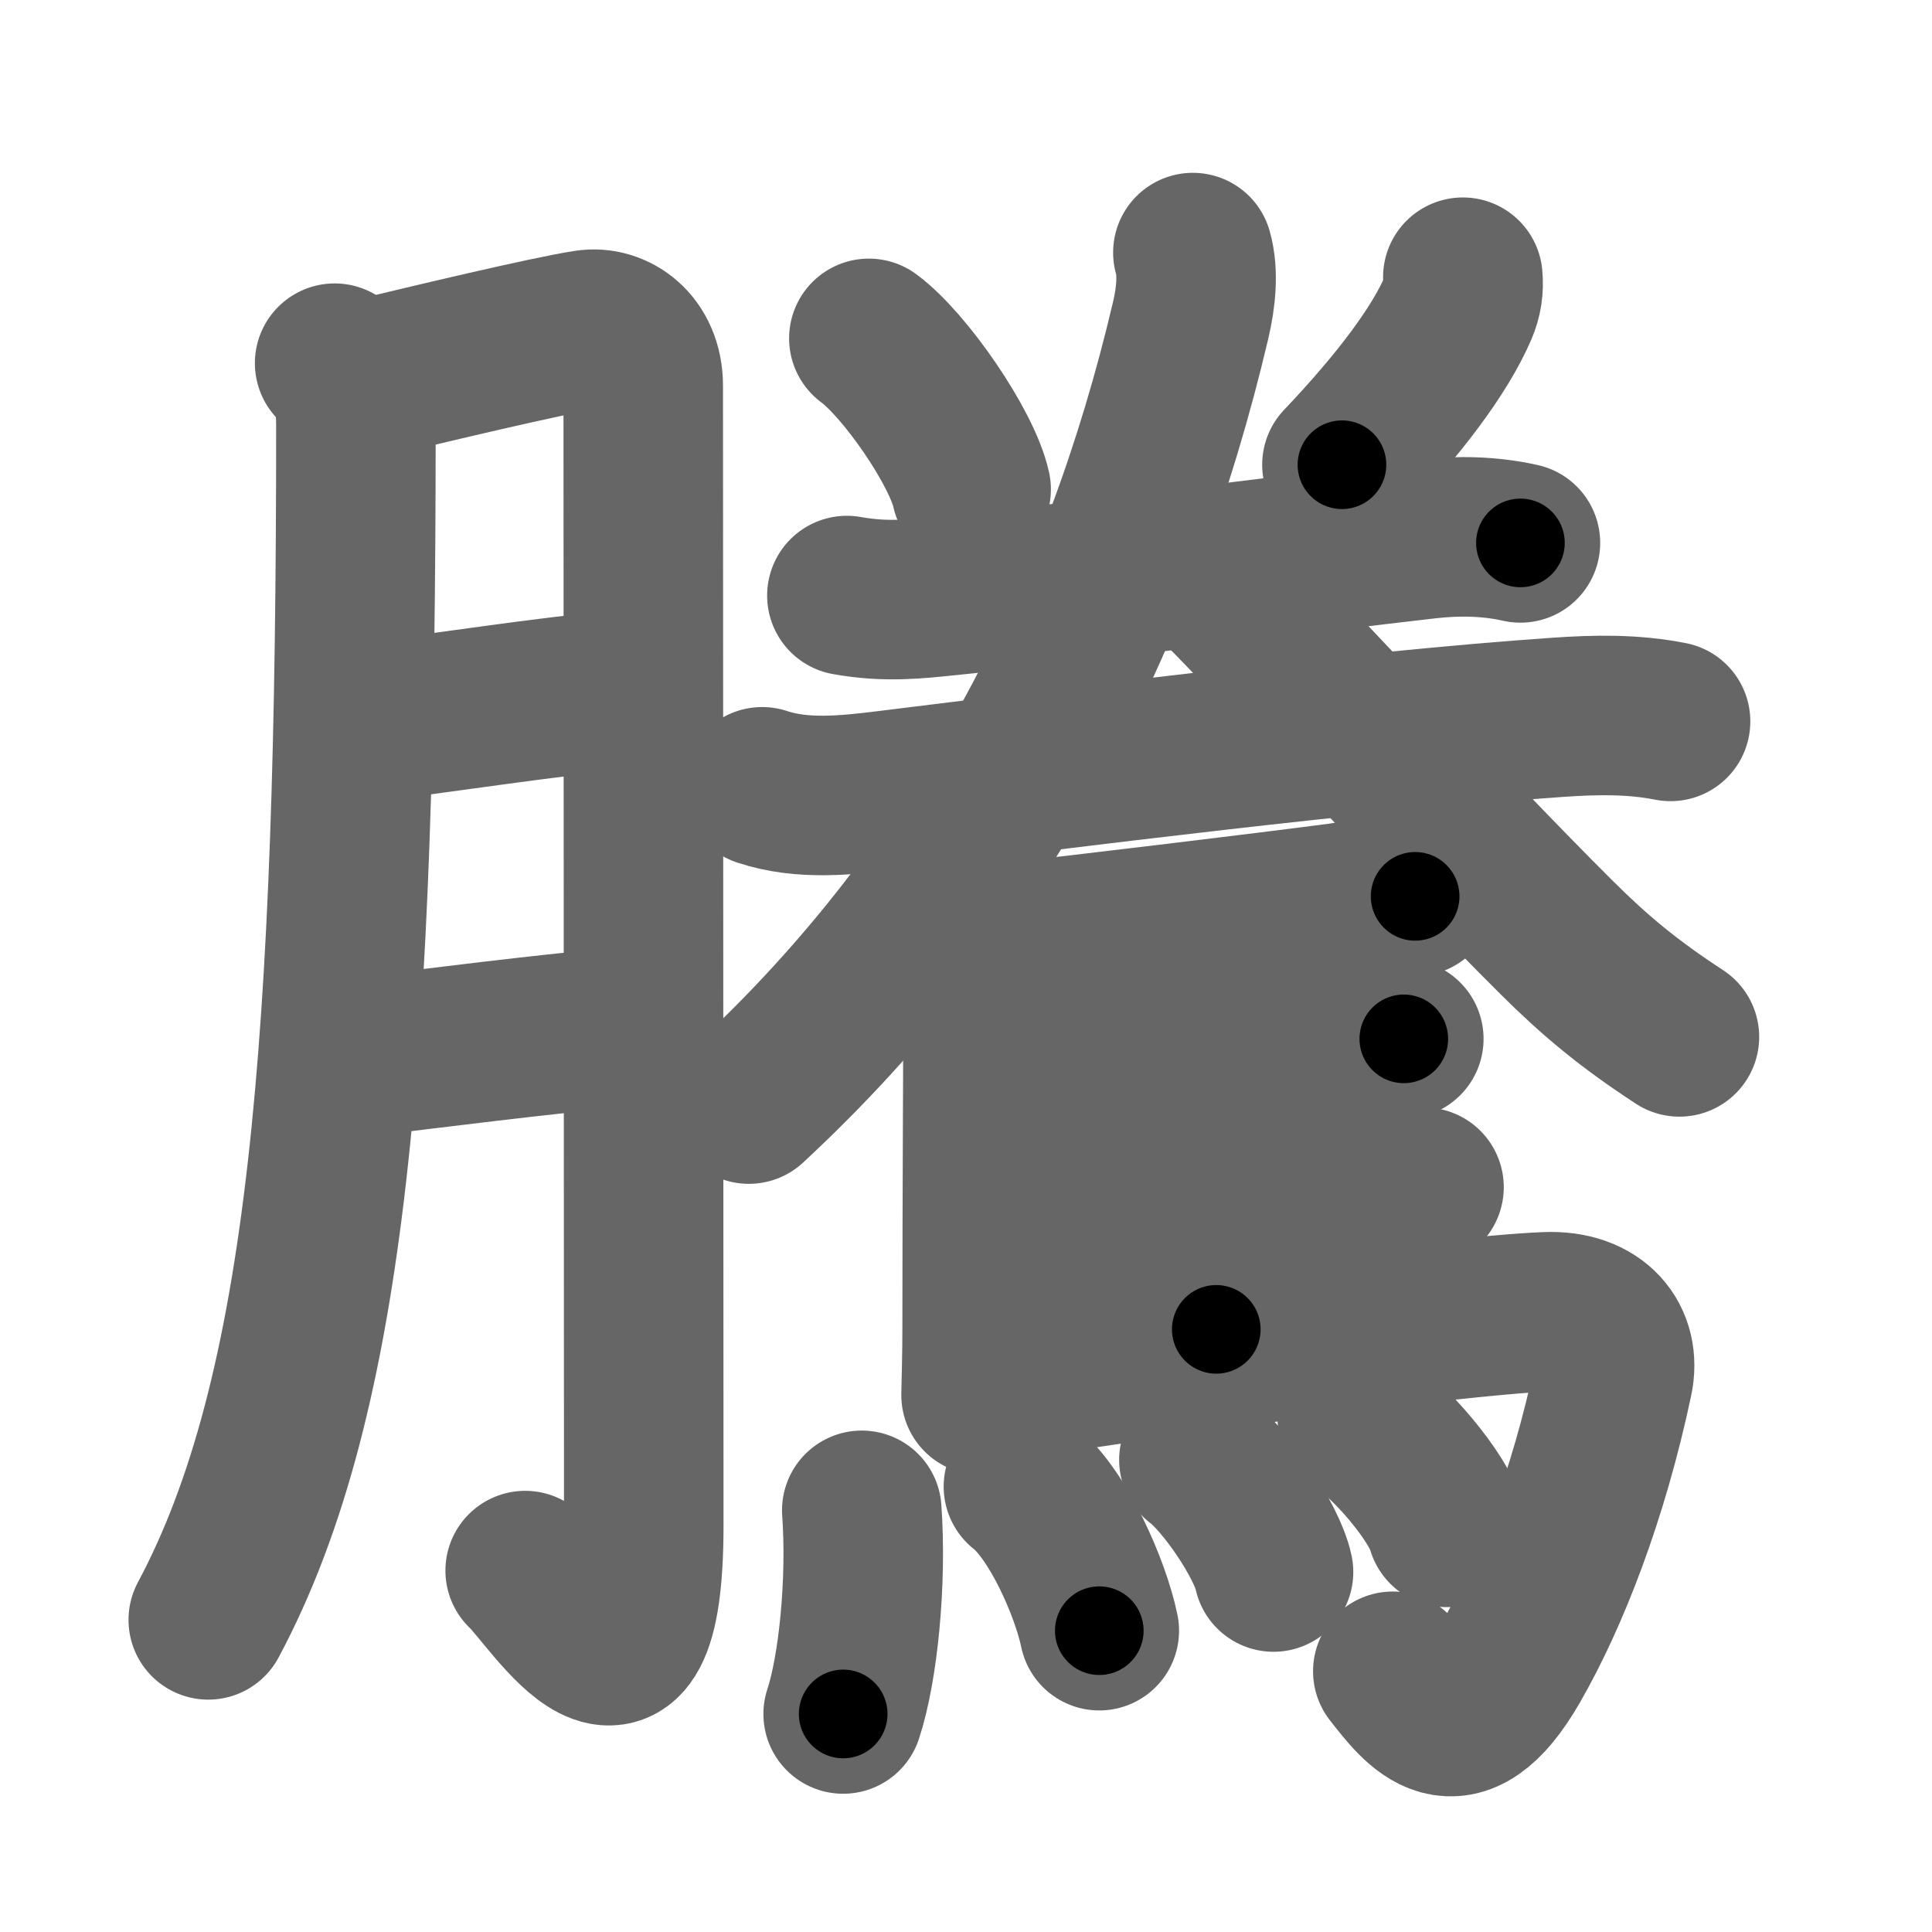 <svg xmlns="http://www.w3.org/2000/svg" width="109" height="109" viewBox="0 0 109 109" id="9a30"><g fill="none" stroke="#666" stroke-width="9" stroke-linecap="round" stroke-linejoin="round"><g><g p4:part="1" p4:phon="朕1" xmlns:p4="http://kanjivg.tagaini.net"><g><path d="M18.88,20.49c1,1,1.2,2.01,1.2,3.55c0,34.96-1.57,54.71-8.33,67.35" /><path d="M21.02,21.31c2.85-0.69,9.96-2.39,12.11-2.71c1.49-0.22,3.16,0.9,3.16,3.17c0,3.23,0.03,59.24,0.03,64.3c0,12.61-5.07,4.05-6.69,2.54" /><path d="M21.02,40.7c4.73-0.58,9.35-1.33,14.39-1.82" /><path d="M20.22,59.65c4.28-0.52,10.24-1.28,14.88-1.7" /></g></g><g><g p5:part="2" p5:phon="朕2" xmlns:p5="http://kanjivg.tagaini.net"><path d="M49.02,19.09c2.04,1.5,5.26,6.18,5.77,8.52" /><path d="M82.53,15.64c0.06,0.61-0.03,1.18-0.27,1.74c-1.02,2.37-3.29,5.41-6.55,8.84" /><g><g><path d="M47.78,33.6c2.22,0.4,3.96,0.19,5.72,0.01c6.85-0.68,19.77-2.38,27.01-3.2c1.75-0.2,3.54-0.17,5.27,0.22" /></g><g p5:part="1"><path d="M43,44.39c2.28,0.76,4.79,0.48,7.14,0.19c10.01-1.24,26.57-3.34,37.74-4.11c2.17-0.15,4.22-0.19,6.37,0.23" /></g><g p5:part="2"><g><path d="M67.3,14.25c0.32,1.12,0.18,2.53-0.13,3.84C63.25,34.75,55.5,50,42.25,62.29" /><path d="M69,33.25c2.93,2.93,12.8,13.66,18.83,19.65c2.13,2.12,4.04,3.72,6.92,5.6" /></g></g></g></g><g><path d="M54.69,52c0.72,0.72,0.78,1.63,0.78,2.69c0,2.98-0.06,13.06-0.06,20.31c0,1.45-0.04,2.73-0.06,3.71" /><path d="M56.21,53.27c5.46-0.62,15.21-1.79,19.3-2.33c1.31-0.17,3.01-0.66,4.33-0.37" /><path d="M67.62,52.62c0.62,0.62,1.03,1.5,1.03,2.39c0,3.61-0.03,13.99-0.03,19.99" /><path d="M56.68,61.53c5.45-0.62,14.29-1.94,18.2-2.53c1.3-0.19,3.01-0.67,4.32-0.39" /><path d="M56.57,69.39c5.57-0.63,15.7-1.6,19.67-2.08c1.26-0.15,2.83-0.6,4.1-0.33" /><path d="M56.35,77.96c7.87-1.29,25.15-3.71,30.88-3.95c2.85-0.12,4.23,1.68,3.78,3.8c-1.39,6.57-3.59,12.21-5.78,16.01c-3.05,5.3-5.1,2.43-6.65,0.47" /><g><path d="M48.62,85.21c0.29,4.05-0.21,8.95-1.05,11.49" /><path d="M57.74,83.87c1.95,1.53,3.79,5.75,4.28,8.13" /><path d="M67.64,82.36c1.49,1.12,3.84,4.59,4.21,6.33" /><path d="M76.58,80.09c1.78,1.07,4.6,4.41,5.04,6.08" /></g></g></g></g></g><g fill="none" stroke="#000" stroke-width="5" stroke-linecap="round" stroke-linejoin="round"><g><g p4:part="1" p4:phon="朕1" xmlns:p4="http://kanjivg.tagaini.net"><g><path d="M18.88,20.49c1,1,1.2,2.01,1.2,3.55c0,34.96-1.57,54.71-8.33,67.35" stroke-dasharray="72.3" stroke-dashoffset="72.3"><animate id="0" attributeName="stroke-dashoffset" values="72.3;0" dur="0.54s" fill="freeze" begin="0s;9a30.click" /></path><path d="M21.02,21.31c2.85-0.69,9.96-2.39,12.11-2.71c1.49-0.22,3.16,0.9,3.16,3.17c0,3.23,0.03,59.24,0.03,64.3c0,12.61-5.07,4.05-6.69,2.54" stroke-dasharray="95.84" stroke-dashoffset="95.84"><animate attributeName="stroke-dashoffset" values="95.84" fill="freeze" begin="9a30.click" /><animate id="1" attributeName="stroke-dashoffset" values="95.84;0" dur="0.72s" fill="freeze" begin="0.end" /></path><path d="M21.02,40.7c4.73-0.58,9.35-1.33,14.39-1.82" stroke-dasharray="14.51" stroke-dashoffset="14.51"><animate attributeName="stroke-dashoffset" values="14.51" fill="freeze" begin="9a30.click" /><animate id="2" attributeName="stroke-dashoffset" values="14.51;0" dur="0.15s" fill="freeze" begin="1.end" /></path><path d="M20.22,59.65c4.28-0.52,10.24-1.28,14.88-1.7" stroke-dasharray="14.98" stroke-dashoffset="14.98"><animate attributeName="stroke-dashoffset" values="14.98" fill="freeze" begin="9a30.click" /><animate id="3" attributeName="stroke-dashoffset" values="14.98;0" dur="0.15s" fill="freeze" begin="2.end" /></path></g></g><g><g p5:part="2" p5:phon="朕2" xmlns:p5="http://kanjivg.tagaini.net"><path d="M49.02,19.09c2.04,1.5,5.26,6.18,5.77,8.52" stroke-dasharray="10.42" stroke-dashoffset="10.42"><animate attributeName="stroke-dashoffset" values="10.42" fill="freeze" begin="9a30.click" /><animate id="4" attributeName="stroke-dashoffset" values="10.42;0" dur="0.1s" fill="freeze" begin="3.end" /></path><path d="M82.53,15.64c0.06,0.61-0.03,1.18-0.27,1.74c-1.02,2.37-3.29,5.41-6.55,8.84" stroke-dasharray="12.83" stroke-dashoffset="12.83"><animate attributeName="stroke-dashoffset" values="12.83" fill="freeze" begin="9a30.click" /><animate id="5" attributeName="stroke-dashoffset" values="12.83;0" dur="0.13s" fill="freeze" begin="4.end" /></path><g><g><path d="M47.78,33.6c2.22,0.4,3.96,0.19,5.72,0.01c6.85-0.68,19.77-2.38,27.01-3.2c1.75-0.2,3.54-0.17,5.27,0.22" stroke-dasharray="38.24" stroke-dashoffset="38.24"><animate attributeName="stroke-dashoffset" values="38.24" fill="freeze" begin="9a30.click" /><animate id="6" attributeName="stroke-dashoffset" values="38.24;0" dur="0.38s" fill="freeze" begin="5.end" /></path></g><g p5:part="1"><path d="M43,44.39c2.28,0.76,4.79,0.48,7.14,0.19c10.01-1.24,26.57-3.34,37.74-4.11c2.17-0.15,4.22-0.19,6.37,0.23" stroke-dasharray="51.57" stroke-dashoffset="51.57"><animate attributeName="stroke-dashoffset" values="51.57" fill="freeze" begin="9a30.click" /><animate id="7" attributeName="stroke-dashoffset" values="51.57;0" dur="0.52s" fill="freeze" begin="6.end" /></path></g><g p5:part="2"><g><path d="M67.3,14.25c0.32,1.12,0.18,2.53-0.13,3.84C63.25,34.75,55.5,50,42.25,62.29" stroke-dasharray="55.4" stroke-dashoffset="55.4"><animate attributeName="stroke-dashoffset" values="55.4" fill="freeze" begin="9a30.click" /><animate id="8" attributeName="stroke-dashoffset" values="55.4;0" dur="0.55s" fill="freeze" begin="7.end" /></path><path d="M69,33.25c2.93,2.93,12.8,13.66,18.83,19.65c2.13,2.12,4.04,3.72,6.92,5.6" stroke-dasharray="36.14" stroke-dashoffset="36.14"><animate attributeName="stroke-dashoffset" values="36.14" fill="freeze" begin="9a30.click" /><animate id="9" attributeName="stroke-dashoffset" values="36.14;0" dur="0.36s" fill="freeze" begin="8.end" /></path></g></g></g></g><g><path d="M54.69,52c0.72,0.72,0.78,1.63,0.78,2.69c0,2.98-0.06,13.06-0.06,20.31c0,1.45-0.04,2.73-0.06,3.71" stroke-dasharray="26.91" stroke-dashoffset="26.91"><animate attributeName="stroke-dashoffset" values="26.91" fill="freeze" begin="9a30.click" /><animate id="10" attributeName="stroke-dashoffset" values="26.91;0" dur="0.27s" fill="freeze" begin="9.end" /></path><path d="M56.21,53.27c5.46-0.62,15.21-1.79,19.3-2.33c1.31-0.17,3.01-0.66,4.33-0.37" stroke-dasharray="23.81" stroke-dashoffset="23.81"><animate attributeName="stroke-dashoffset" values="23.81" fill="freeze" begin="9a30.click" /><animate id="11" attributeName="stroke-dashoffset" values="23.81;0" dur="0.24s" fill="freeze" begin="10.end" /></path><path d="M67.62,52.62c0.62,0.62,1.03,1.5,1.03,2.39c0,3.61-0.03,13.99-0.03,19.99" stroke-dasharray="22.66" stroke-dashoffset="22.66"><animate attributeName="stroke-dashoffset" values="22.66" fill="freeze" begin="9a30.click" /><animate id="12" attributeName="stroke-dashoffset" values="22.66;0" dur="0.23s" fill="freeze" begin="11.end" /></path><path d="M56.68,61.53c5.45-0.62,14.29-1.94,18.2-2.53c1.3-0.19,3.01-0.67,4.32-0.39" stroke-dasharray="22.74" stroke-dashoffset="22.74"><animate attributeName="stroke-dashoffset" values="22.74" fill="freeze" begin="9a30.click" /><animate id="13" attributeName="stroke-dashoffset" values="22.74;0" dur="0.23s" fill="freeze" begin="12.end" /></path><path d="M56.57,69.39c5.57-0.63,15.7-1.6,19.67-2.08c1.26-0.15,2.83-0.6,4.1-0.33" stroke-dasharray="23.92" stroke-dashoffset="23.92"><animate attributeName="stroke-dashoffset" values="23.92" fill="freeze" begin="9a30.click" /><animate id="14" attributeName="stroke-dashoffset" values="23.92;0" dur="0.24s" fill="freeze" begin="13.end" /></path><path d="M56.35,77.96c7.87-1.29,25.15-3.71,30.88-3.95c2.85-0.12,4.23,1.68,3.78,3.8c-1.39,6.57-3.59,12.21-5.78,16.01c-3.05,5.3-5.1,2.43-6.65,0.47" stroke-dasharray="63.59" stroke-dashoffset="63.59"><animate attributeName="stroke-dashoffset" values="63.59" fill="freeze" begin="9a30.click" /><animate id="15" attributeName="stroke-dashoffset" values="63.59;0" dur="0.48s" fill="freeze" begin="14.end" /></path><g><path d="M48.62,85.21c0.29,4.05-0.21,8.95-1.05,11.49" stroke-dasharray="11.59" stroke-dashoffset="11.59"><animate attributeName="stroke-dashoffset" values="11.59" fill="freeze" begin="9a30.click" /><animate id="16" attributeName="stroke-dashoffset" values="11.59;0" dur="0.12s" fill="freeze" begin="15.end" /></path><path d="M57.74,83.87c1.95,1.53,3.79,5.75,4.28,8.13" stroke-dasharray="9.32" stroke-dashoffset="9.32"><animate attributeName="stroke-dashoffset" values="9.32" fill="freeze" begin="9a30.click" /><animate id="17" attributeName="stroke-dashoffset" values="9.32;0" dur="0.09s" fill="freeze" begin="16.end" /></path><path d="M67.64,82.36c1.49,1.12,3.84,4.59,4.21,6.33" stroke-dasharray="7.7" stroke-dashoffset="7.7"><animate attributeName="stroke-dashoffset" values="7.7" fill="freeze" begin="9a30.click" /><animate id="18" attributeName="stroke-dashoffset" values="7.7;0" dur="0.08s" fill="freeze" begin="17.end" /></path><path d="M76.58,80.09c1.78,1.07,4.6,4.41,5.04,6.08" stroke-dasharray="8.01" stroke-dashoffset="8.01"><animate attributeName="stroke-dashoffset" values="8.01" fill="freeze" begin="9a30.click" /><animate id="19" attributeName="stroke-dashoffset" values="8.01;0" dur="0.08s" fill="freeze" begin="18.end" /></path></g></g></g></g></g></svg>